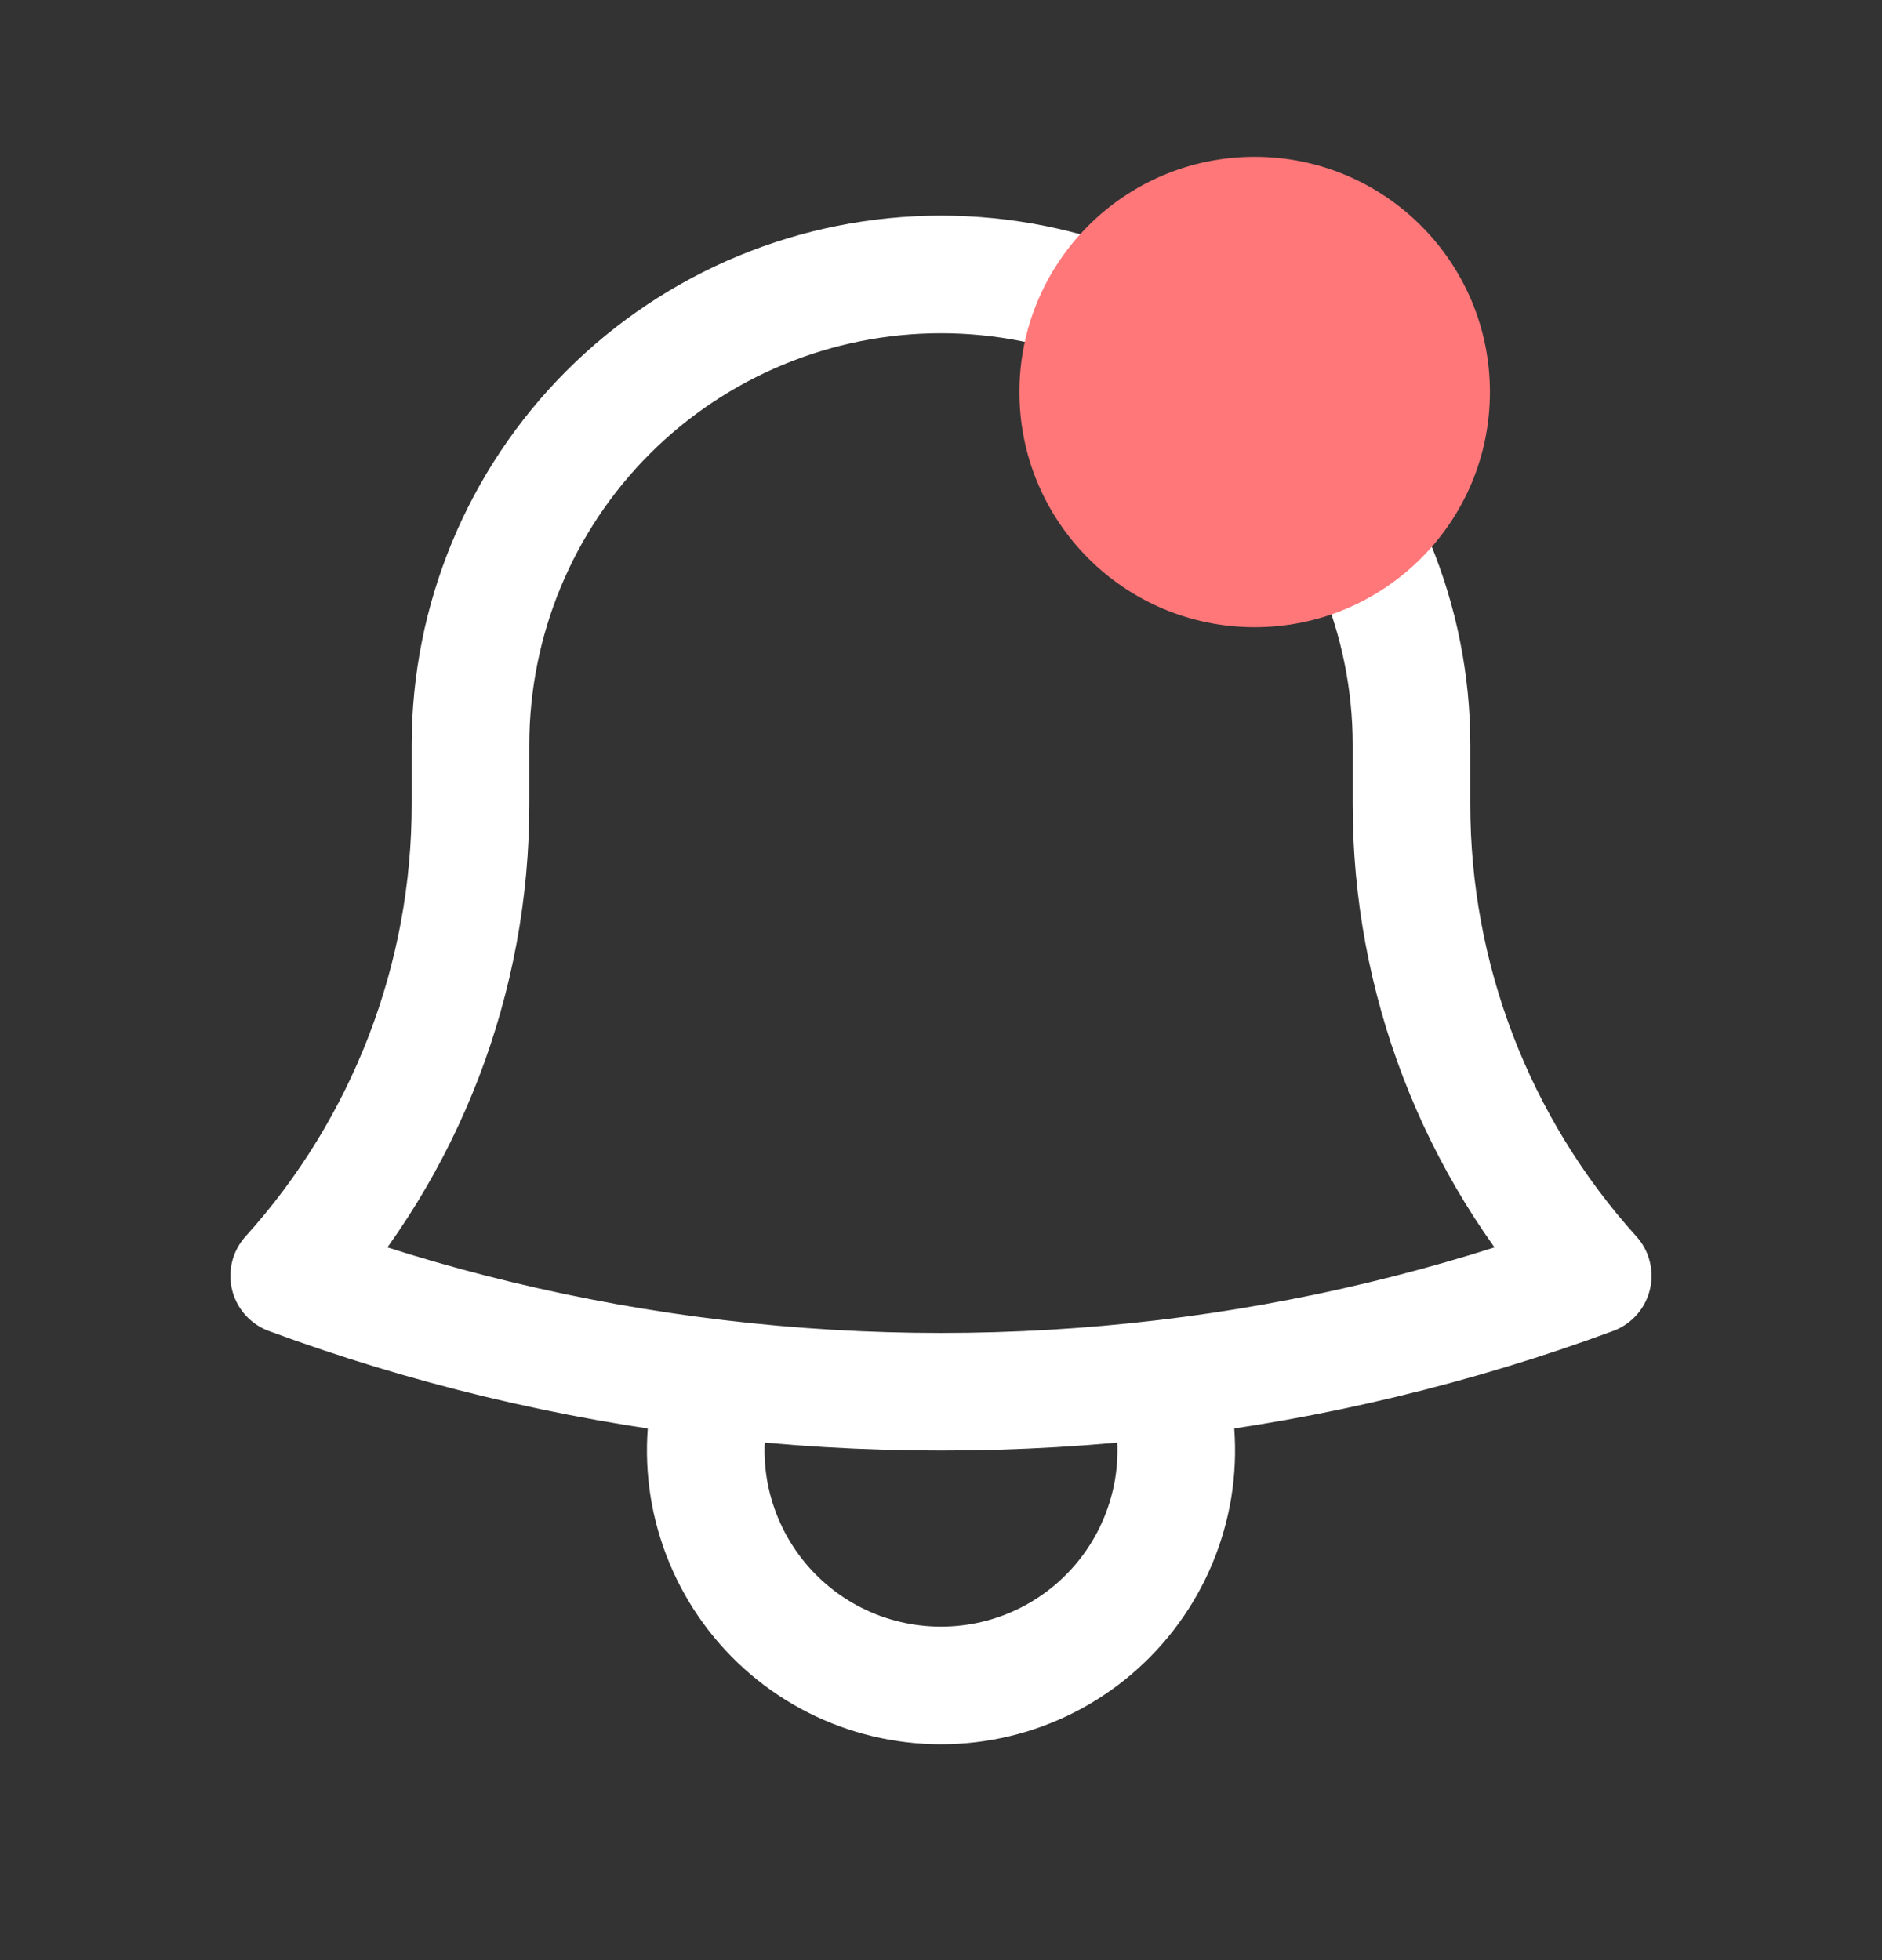 <svg width="24" height="25" viewBox="0 0 24 25" fill="none" xmlns="http://www.w3.org/2000/svg">
<rect x="0" y="0" width="24" height="25" fill="#333333" stroke="none"/>
<path d="M14.857 17.582C16.72 17.361 18.551 16.922 20.311 16.272C18.82 14.621 17.997 12.475 18 10.25V9.5C18 7.909 17.368 6.383 16.243 5.257C15.117 4.132 13.591 3.5 12 3.5C10.409 3.5 8.883 4.132 7.757 5.257C6.632 6.383 6 7.909 6 9.5V10.25C6.003 12.475 5.179 14.621 3.688 16.272C5.421 16.912 7.248 17.357 9.143 17.582M14.857 17.582C12.959 17.807 11.041 17.807 9.143 17.582M14.857 17.582C15.001 18.032 15.037 18.509 14.962 18.976C14.886 19.442 14.702 19.884 14.423 20.266C14.145 20.647 13.78 20.958 13.359 21.172C12.938 21.386 12.472 21.497 12 21.497C11.528 21.497 11.062 21.386 10.641 21.172C10.22 20.958 9.855 20.647 9.577 20.266C9.298 19.884 9.114 19.442 9.038 18.976C8.963 18.509 8.999 18.032 9.143 17.582" stroke="white" stroke-width="1.5" stroke-linecap="round" stroke-linejoin="round"/>
<circle cx="16" cy="5" r="3" fill="#FF7779"/>
</svg>
